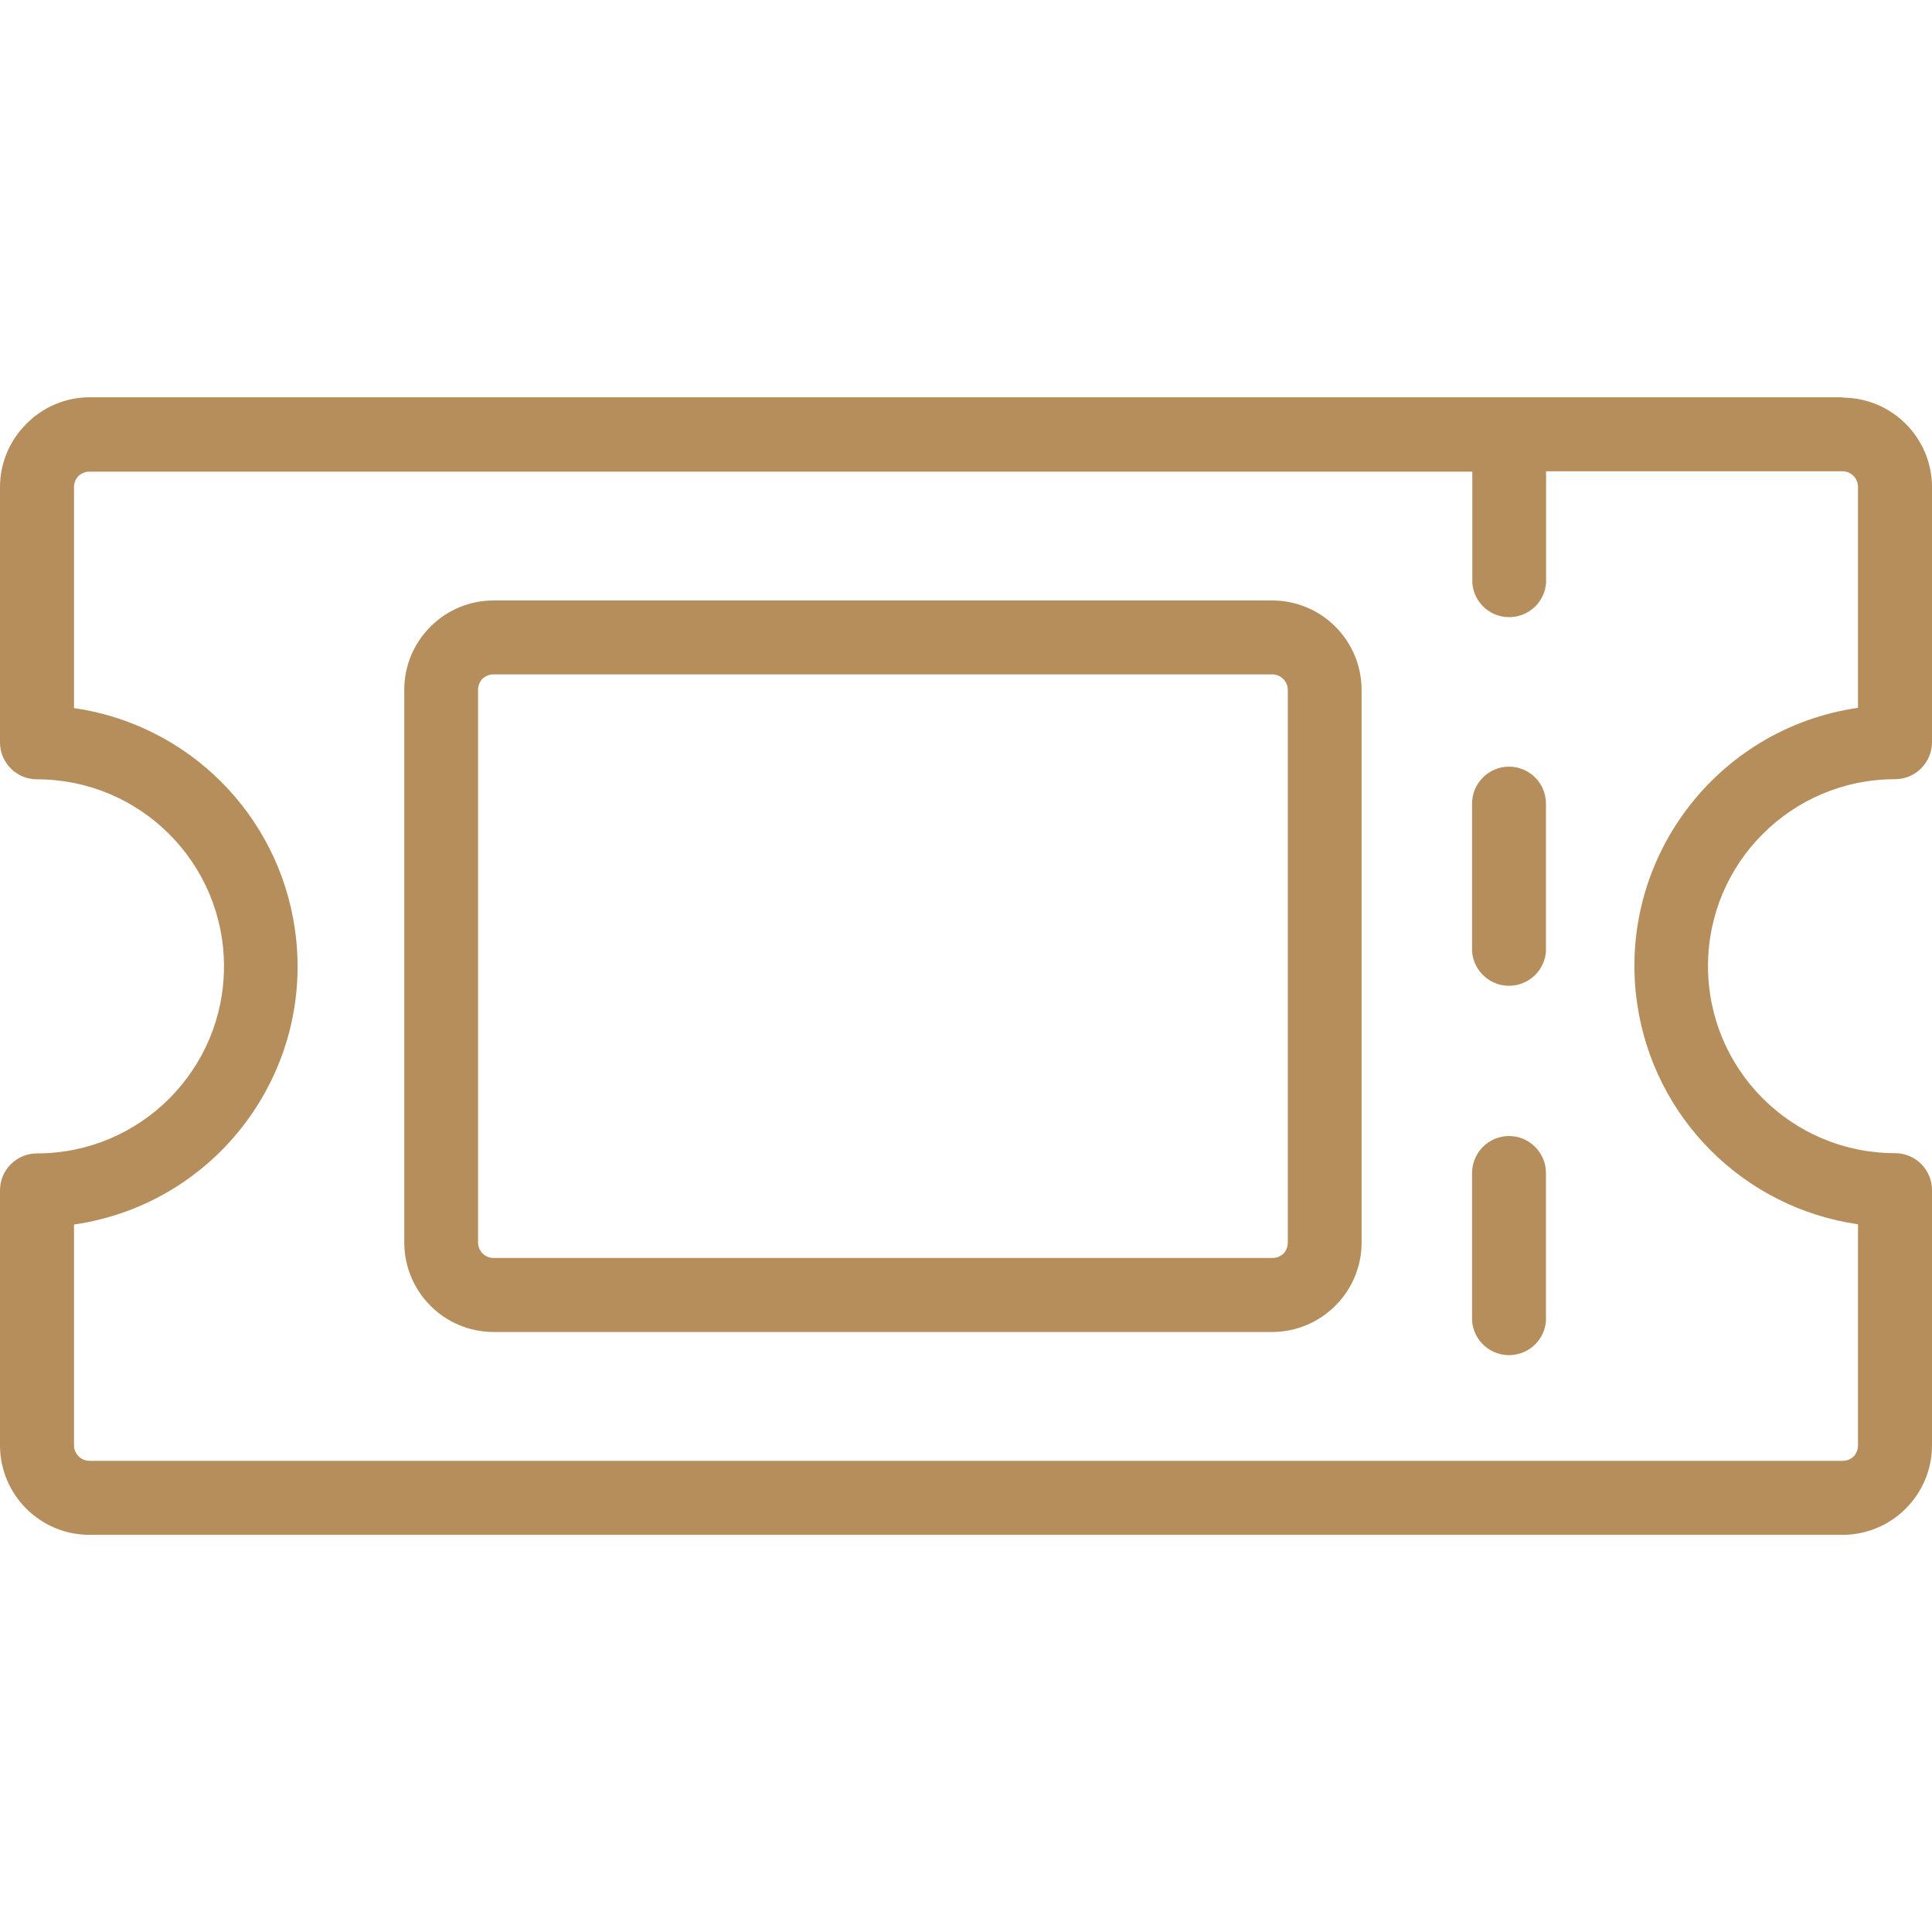 <svg width="16" height="16" viewBox="0 0 16 16" fill="none" xmlns="http://www.w3.org/2000/svg">
<g clip-path="url(#clip0_36383:18033)">
<path d="M10.538 4.973H4.086C3.89 4.973 3.703 5.051 3.565 5.19C3.426 5.328 3.348 5.515 3.348 5.711V10.291C3.349 10.699 3.679 11.03 4.087 11.031H10.538C10.733 11.03 10.921 10.952 11.059 10.813C11.197 10.676 11.276 10.488 11.276 10.293V5.712C11.275 5.305 10.946 4.974 10.538 4.973ZM10.665 10.291C10.665 10.325 10.652 10.358 10.629 10.382C10.604 10.405 10.572 10.418 10.538 10.418H4.086C4.016 10.417 3.96 10.361 3.959 10.291V5.712C3.959 5.679 3.972 5.646 3.995 5.622C4.02 5.598 4.052 5.585 4.086 5.585H10.538C10.608 5.586 10.664 5.643 10.665 5.712V10.291Z" fill="#B68E5C"/>
<path d="M15.694 6.453C15.863 6.453 16 6.315 16 6.146V4.033C15.999 3.625 15.668 3.294 15.26 3.293V3.29H0.74C0.545 3.291 0.358 3.369 0.221 3.508C0.08 3.646 7.93808e-05 3.835 0 4.033V6.148C0 6.317 0.137 6.454 0.306 6.454C1.162 6.454 1.855 7.148 1.855 8.003C1.855 8.858 1.162 9.552 0.306 9.552C0.137 9.552 0 9.689 0 9.858V11.971C0.001 12.379 0.332 12.71 0.74 12.711H15.262C15.456 12.71 15.642 12.633 15.779 12.497C15.92 12.358 16 12.169 16 11.971V9.856C16 9.687 15.863 9.55 15.694 9.55C14.838 9.55 14.145 8.857 14.145 8.001C14.145 7.146 14.838 6.453 15.694 6.453ZM13.558 8.31C13.695 9.257 14.439 10.002 15.387 10.139V11.971C15.387 12.005 15.374 12.037 15.351 12.062C15.327 12.085 15.294 12.098 15.26 12.098H0.74C0.67 12.097 0.614 12.041 0.613 11.971V10.141C1.794 9.97 2.613 8.874 2.442 7.693C2.305 6.745 1.561 6.001 0.613 5.864V4.033C0.613 3.999 0.626 3.967 0.649 3.943C0.674 3.919 0.706 3.906 0.74 3.906H12.193V4.827C12.205 4.996 12.352 5.123 12.521 5.11C12.672 5.099 12.793 4.979 12.804 4.827V3.903H15.26C15.33 3.904 15.386 3.96 15.387 4.03V5.862C14.206 6.033 13.387 7.129 13.558 8.31Z" fill="#B68E5C"/>
<path d="M12.498 9.408C12.329 9.408 12.191 9.545 12.191 9.715V10.939C12.204 11.107 12.35 11.234 12.519 11.222C12.671 11.211 12.792 11.091 12.803 10.939V9.715C12.803 9.546 12.666 9.409 12.498 9.408Z" fill="#B68E5C"/>
<path d="M12.498 6.349C12.329 6.349 12.191 6.486 12.191 6.655V7.879C12.204 8.048 12.35 8.175 12.519 8.163C12.671 8.152 12.792 8.031 12.803 7.879V6.655C12.803 6.486 12.666 6.35 12.498 6.349Z" fill="#B68E5C"/>
</g>
<defs>
<clipPath id="clip0_36383:18033">
<rect width="16" height="16" fill="white"/>
</clipPath>
</defs>
</svg>
